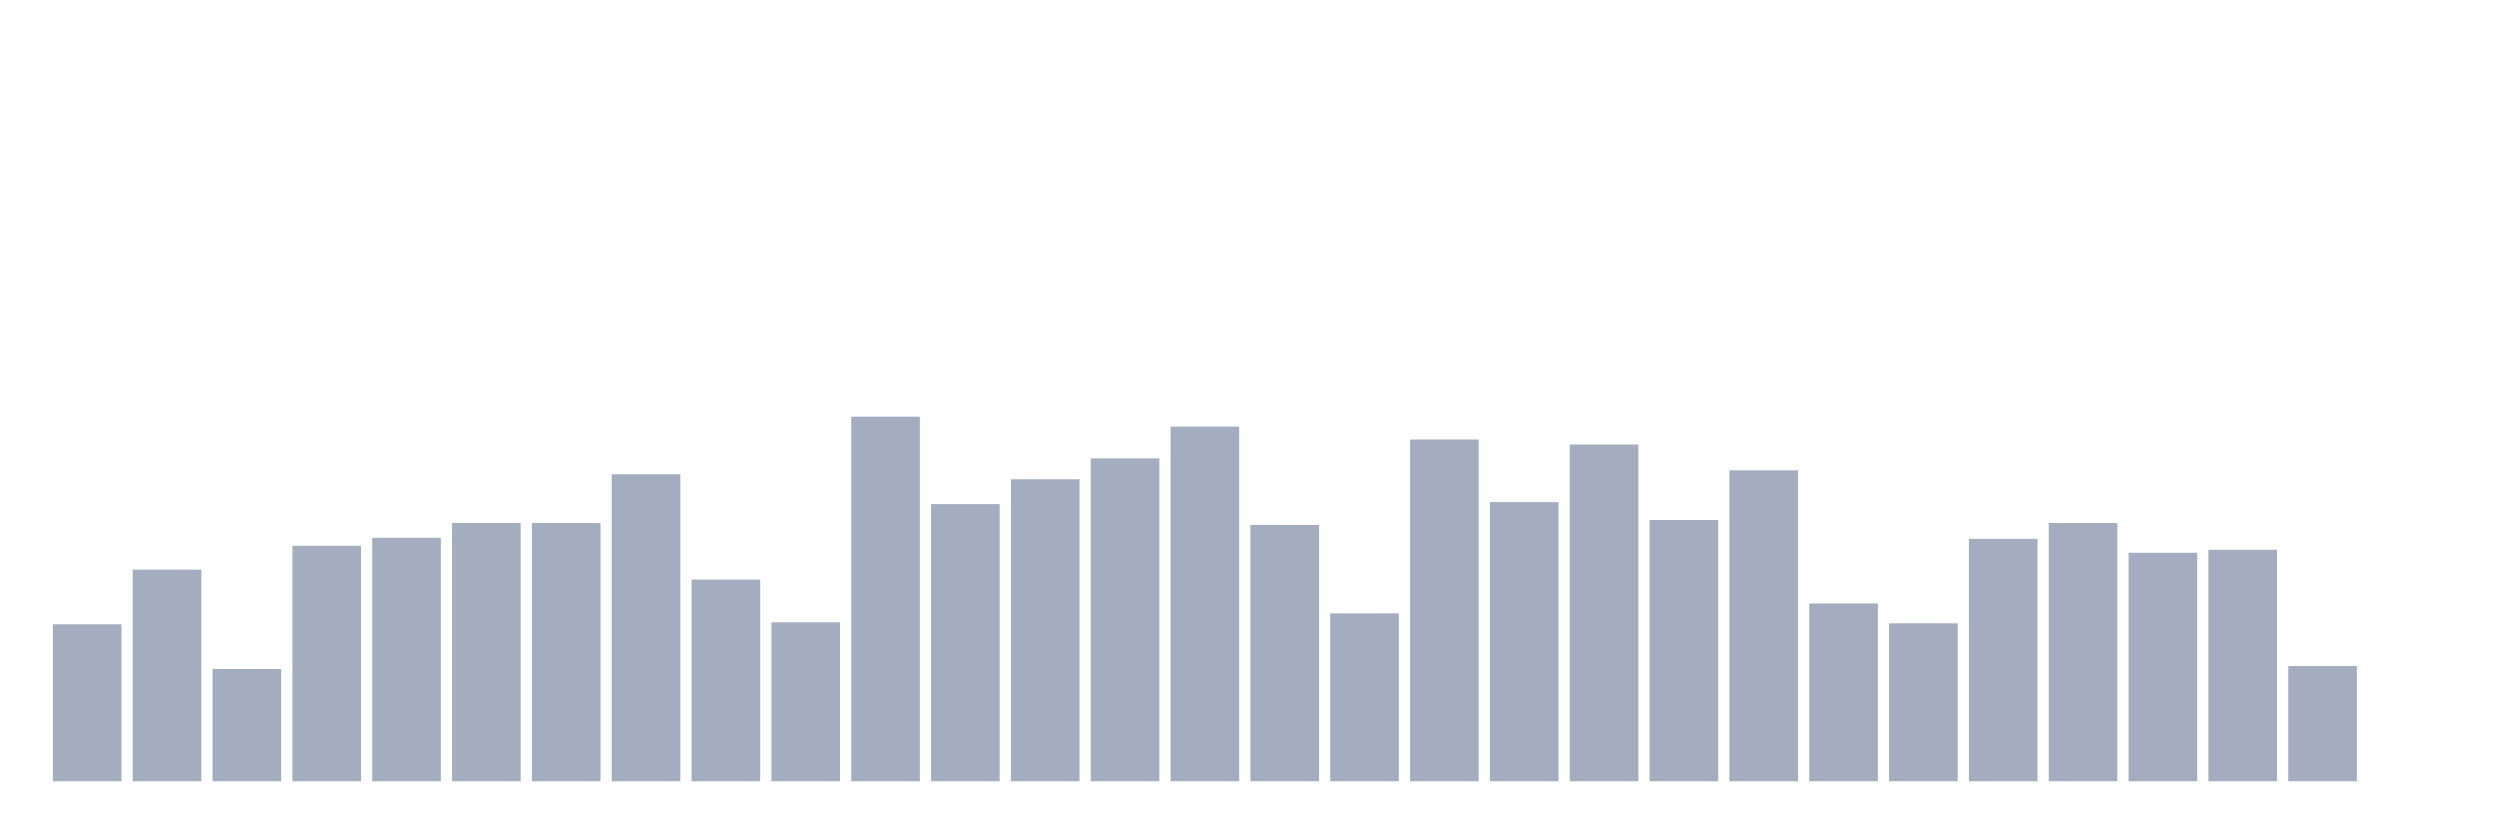 <svg xmlns="http://www.w3.org/2000/svg" viewBox="0 0 480 160"><g transform="translate(10,10)"><rect class="bar" x="0.153" width="13.175" y="109.864" height="30.136" fill="rgb(164,173,192)"></rect><rect class="bar" x="15.482" width="13.175" y="99.373" height="40.627" fill="rgb(164,173,192)"></rect><rect class="bar" x="30.81" width="13.175" y="118.447" height="21.553" fill="rgb(164,173,192)"></rect><rect class="bar" x="46.138" width="13.175" y="94.796" height="45.204" fill="rgb(164,173,192)"></rect><rect class="bar" x="61.466" width="13.175" y="93.27" height="46.73" fill="rgb(164,173,192)"></rect><rect class="bar" x="76.794" width="13.175" y="90.409" height="49.591" fill="rgb(164,173,192)"></rect><rect class="bar" x="92.123" width="13.175" y="90.409" height="49.591" fill="rgb(164,173,192)"></rect><rect class="bar" x="107.451" width="13.175" y="81.063" height="58.937" fill="rgb(164,173,192)"></rect><rect class="bar" x="122.779" width="13.175" y="101.281" height="38.719" fill="rgb(164,173,192)"></rect><rect class="bar" x="138.107" width="13.175" y="109.482" height="30.518" fill="rgb(164,173,192)"></rect><rect class="bar" x="153.436" width="13.175" y="70" height="70" fill="rgb(164,173,192)"></rect><rect class="bar" x="168.764" width="13.175" y="86.785" height="53.215" fill="rgb(164,173,192)"></rect><rect class="bar" x="184.092" width="13.175" y="82.016" height="57.984" fill="rgb(164,173,192)"></rect><rect class="bar" x="199.42" width="13.175" y="78.011" height="61.989" fill="rgb(164,173,192)"></rect><rect class="bar" x="214.748" width="13.175" y="71.907" height="68.093" fill="rgb(164,173,192)"></rect><rect class="bar" x="230.077" width="13.175" y="90.79" height="49.21" fill="rgb(164,173,192)"></rect><rect class="bar" x="245.405" width="13.175" y="107.766" height="32.234" fill="rgb(164,173,192)"></rect><rect class="bar" x="260.733" width="13.175" y="74.387" height="65.613" fill="rgb(164,173,192)"></rect><rect class="bar" x="276.061" width="13.175" y="86.403" height="53.597" fill="rgb(164,173,192)"></rect><rect class="bar" x="291.39" width="13.175" y="75.341" height="64.659" fill="rgb(164,173,192)"></rect><rect class="bar" x="306.718" width="13.175" y="89.837" height="50.163" fill="rgb(164,173,192)"></rect><rect class="bar" x="322.046" width="13.175" y="80.3" height="59.7" fill="rgb(164,173,192)"></rect><rect class="bar" x="337.374" width="13.175" y="105.858" height="34.142" fill="rgb(164,173,192)"></rect><rect class="bar" x="352.702" width="13.175" y="109.673" height="30.327" fill="rgb(164,173,192)"></rect><rect class="bar" x="368.031" width="13.175" y="93.46" height="46.54" fill="rgb(164,173,192)"></rect><rect class="bar" x="383.359" width="13.175" y="90.409" height="49.591" fill="rgb(164,173,192)"></rect><rect class="bar" x="398.687" width="13.175" y="96.131" height="43.869" fill="rgb(164,173,192)"></rect><rect class="bar" x="414.015" width="13.175" y="95.559" height="44.441" fill="rgb(164,173,192)"></rect><rect class="bar" x="429.344" width="13.175" y="117.875" height="22.125" fill="rgb(164,173,192)"></rect><rect class="bar" x="444.672" width="13.175" y="140" height="0" fill="rgb(164,173,192)"></rect></g></svg>